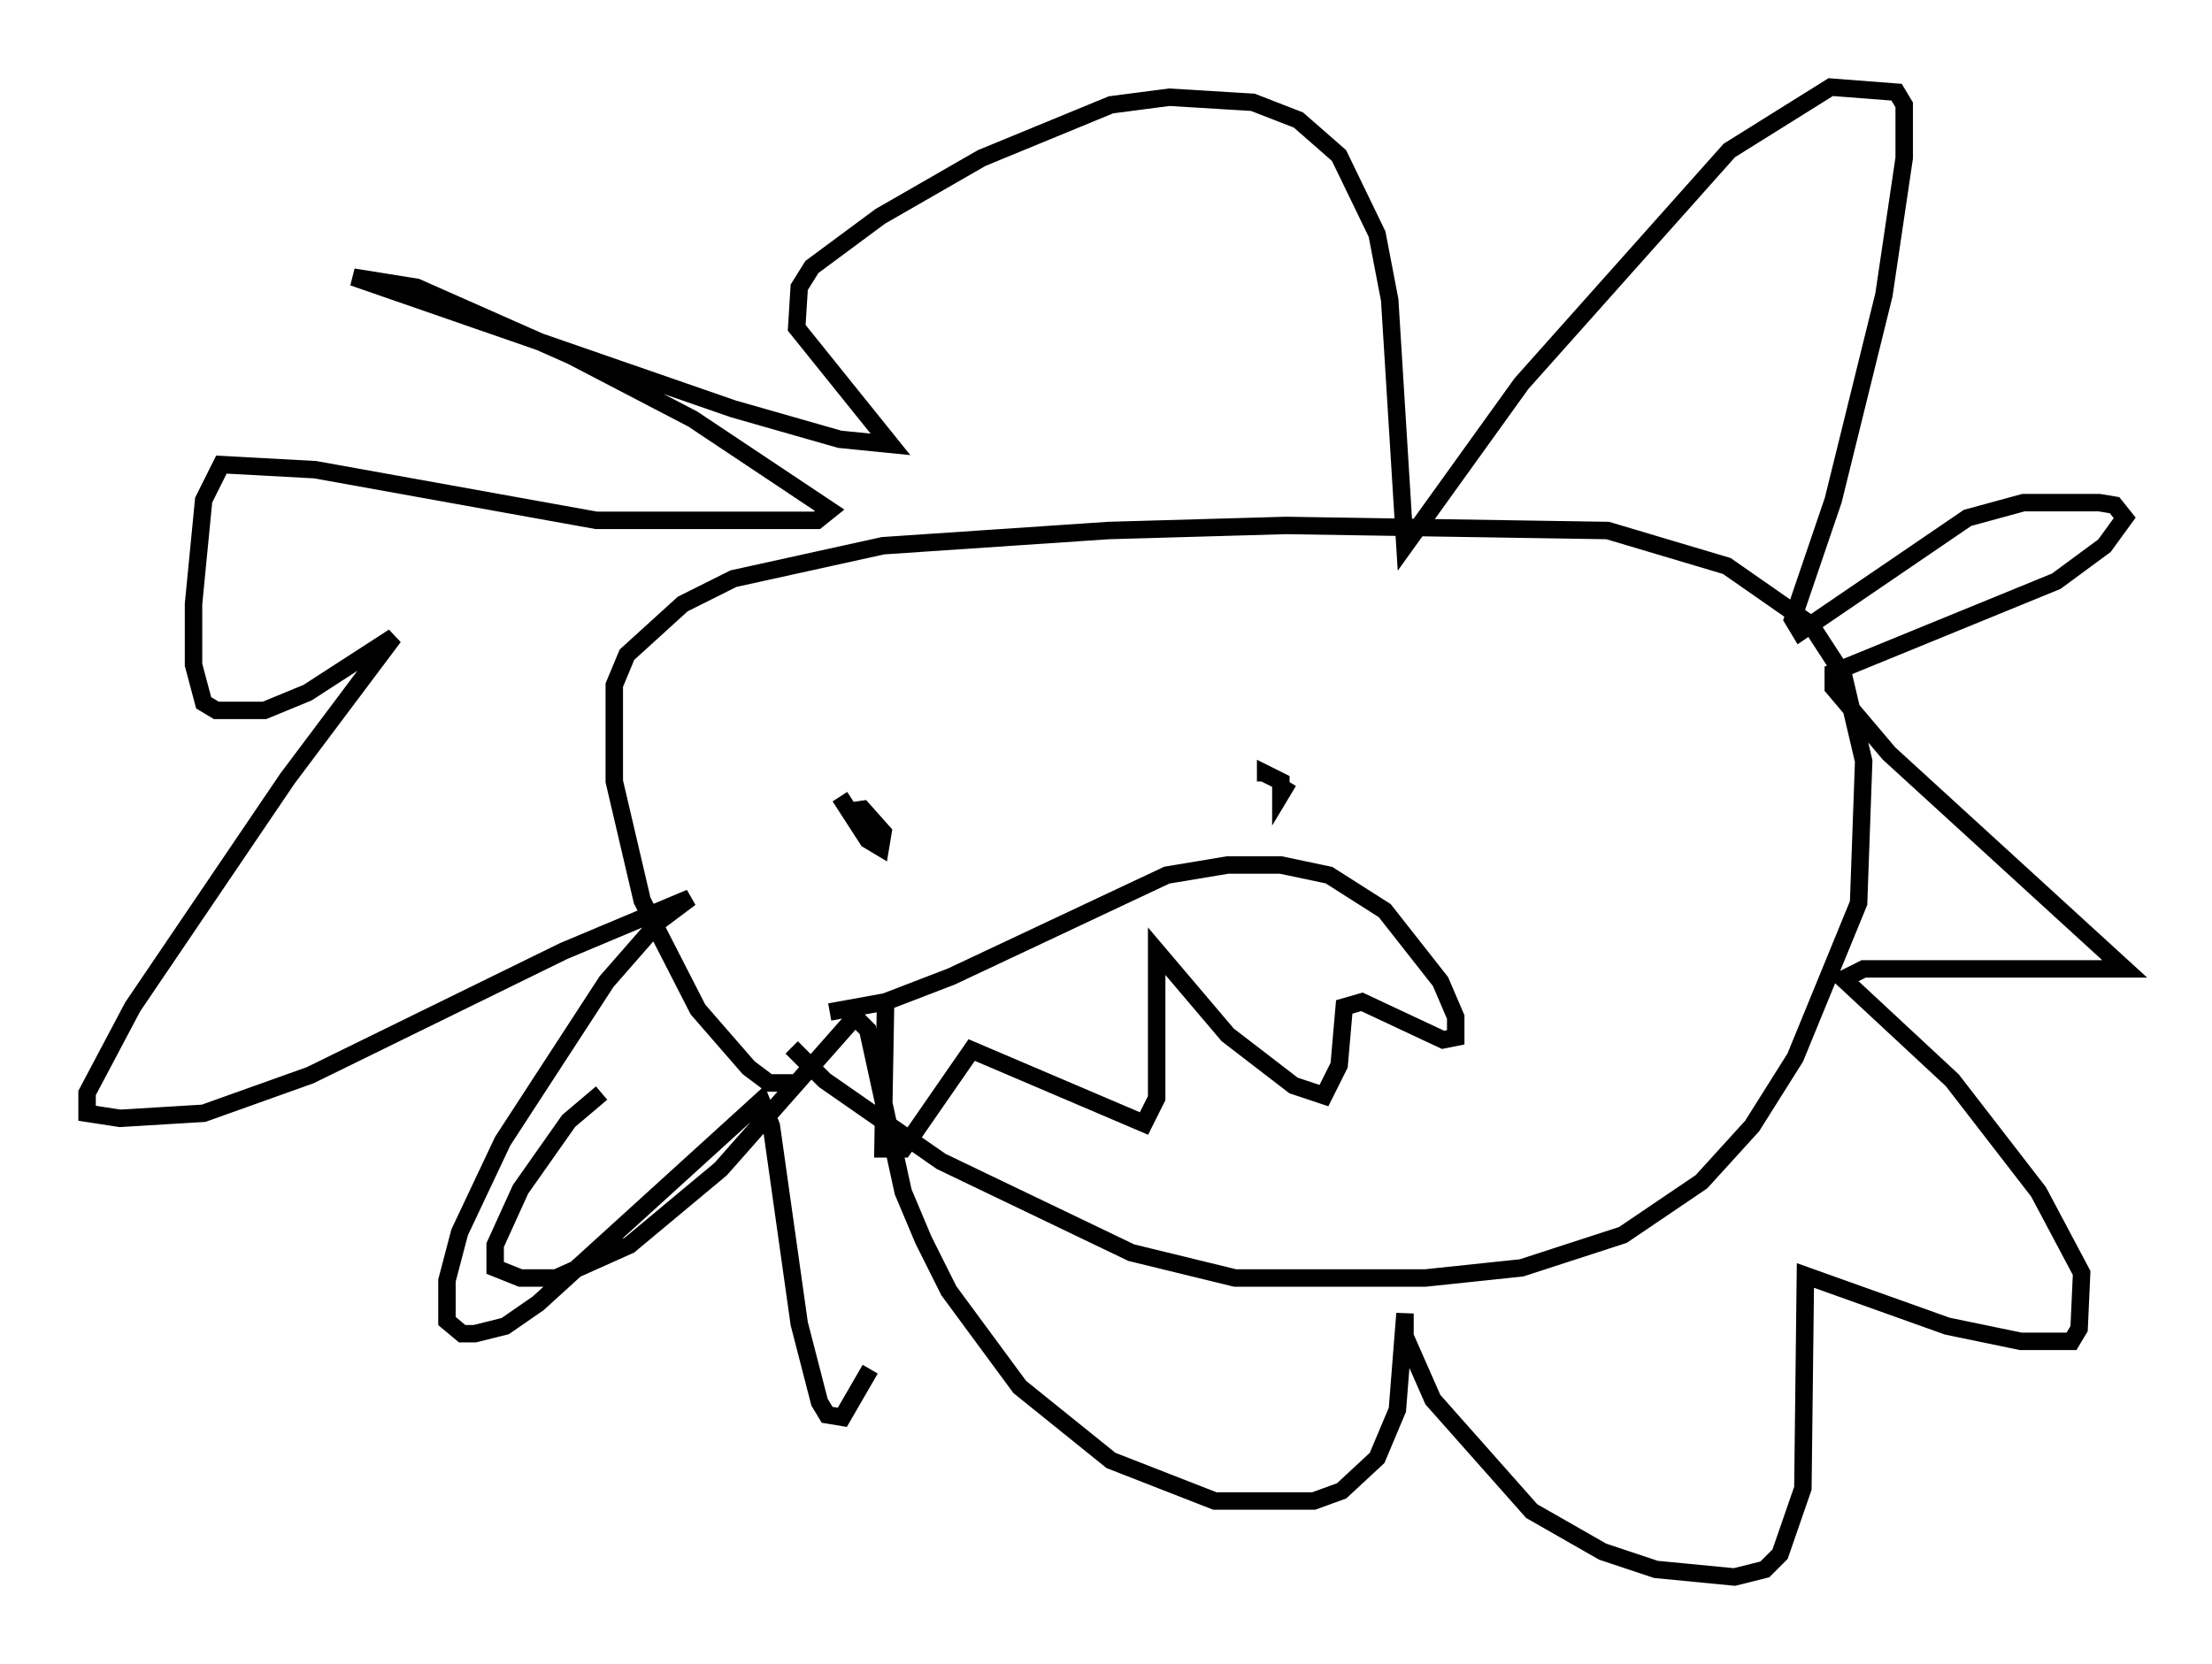 <?xml version="1.0" encoding="utf-8" ?>
<svg baseProfile="full" height="95.408" version="1.1" width="126.782" xmlns="http://www.w3.org/2000/svg" xmlns:ev="http://www.w3.org/2001/xml-events" xmlns:xlink="http://www.w3.org/1999/xlink"><defs /><rect fill="white" height="95.408" width="126.782" x="0" y="0" /><path d="M47.123, 45.67 m0.0, 0.0 m0.0, 0.0 l0.0, 0.0 m1.017, 0.0 l1.598, 2.469 0.726, 0.436 l0.145, -0.872 -1.162, -1.307 l-1.017, 0.145 m25.419, -1.743 l-0.436, 0.726 0.0, -0.726 l-0.872, -0.436 0.0, 0.436 m-21.788, 12.927 l-0.145, 8.134 1.162, 0.0 l3.922, -5.665 9.877, 4.212 l0.726, -1.453 0.0, -8.425 l4.067, 4.793 3.777, 2.905 l1.743, 0.581 0.872, -1.743 l0.291, -3.341 1.017, -0.291 l4.648, 2.179 0.726, -0.145 l0.0, -1.162 -0.872, -2.034 l-3.196, -4.067 -3.196, -2.034 l-2.76, -0.581 -3.05, 0.0 l-3.486, 0.581 -12.346, 5.81 l-3.777, 1.453 -3.196, 0.581 m-2.034, 4.067 l-1.453, 0.0 -1.162, -0.872 l-2.905, -3.341 -3.196, -6.246 l-1.598, -6.827 0.0, -5.52 l0.726, -1.743 3.196, -2.905 l2.905, -1.453 8.57, -1.888 l12.927, -0.872 10.168, -0.291 l18.447, 0.291 6.827, 2.034 l4.793, 3.341 1.888, 2.905 l1.162, 4.939 -0.291, 8.134 l-3.631, 8.86 -2.469, 3.922 l-2.905, 3.196 -4.503, 3.05 l-5.81, 1.888 -5.52, 0.581 l-10.894, 0.0 -5.955, -1.453 l-10.894, -5.229 -6.682, -4.648 l-1.888, -1.888 m-10.894, 2.615 l-1.888, 1.598 -2.76, 3.922 l-1.453, 3.196 0.0, 1.307 l1.453, 0.581 2.034, 0.0 l4.212, -1.888 5.229, -4.358 l7.698, -8.715 0.726, 0.726 l2.034, 9.296 1.162, 2.76 l1.453, 2.905 4.067, 5.52 l5.229, 4.212 5.955, 2.324 l5.665, 0.0 1.598, -0.581 l2.034, -1.888 1.162, -2.76 l0.436, -5.52 0.0, 1.307 l1.598, 3.631 5.665, 6.391 l4.067, 2.324 3.05, 1.017 l4.503, 0.436 1.743, -0.436 l0.872, -0.872 1.307, -3.777 l0.145, -12.201 8.134, 2.905 l4.212, 0.872 2.905, 0.0 l0.436, -0.726 0.145, -3.196 l-2.469, -4.648 -4.939, -6.391 l-6.246, -5.81 1.162, -0.581 l14.961, 0.0 -13.508, -12.346 l-3.196, -3.777 0.0, -0.872 l12.782, -5.229 2.76, -2.034 l1.162, -1.598 -0.581, -0.726 l-0.872, -0.145 -4.358, 0.0 l-3.196, 0.872 -9.587, 6.536 l-0.436, -0.726 2.324, -6.827 l2.905, -11.765 1.162, -7.844 l0.0, -3.05 -0.436, -0.726 l-3.777, -0.291 -5.81, 3.631 l-11.911, 13.363 -6.682, 9.296 l-0.872, -14.089 -0.726, -3.777 l-2.179, -4.503 -2.324, -2.034 l-2.615, -1.017 -4.793, -0.291 l-3.341, 0.436 -7.408, 3.05 l-5.81, 3.341 -3.922, 2.905 l-0.726, 1.162 -0.145, 2.324 l5.374, 6.682 -2.905, -0.291 l-6.101, -1.743 -21.788, -7.553 l3.631, 0.581 8.86, 3.922 l6.972, 3.631 7.844, 5.229 l-0.726, 0.581 -12.637, 0.0 l-16.123, -2.905 -5.374, -0.291 l-1.017, 2.034 -0.581, 5.955 l0.0, 3.486 0.581, 2.179 l0.726, 0.436 2.76, 0.0 l2.469, -1.017 4.939, -3.196 l-6.101, 8.134 -8.86, 13.073 l-2.615, 4.939 0.0, 1.162 l1.888, 0.291 4.793, -0.291 l6.101, -2.179 14.525, -7.117 l7.263, -3.05 -1.743, 1.307 l-3.05, 3.486 -5.955, 9.151 l-2.469, 5.229 -0.726, 2.76 l0.0, 2.324 0.872, 0.726 l0.726, 0.0 1.743, -0.436 l1.888, -1.307 12.782, -11.62 l0.581, 1.453 1.598, 11.33 l1.162, 4.503 0.436, 0.726 l0.872, 0.145 1.598, -2.76 " fill="none" stroke="black" stroke-width="1" /></svg>